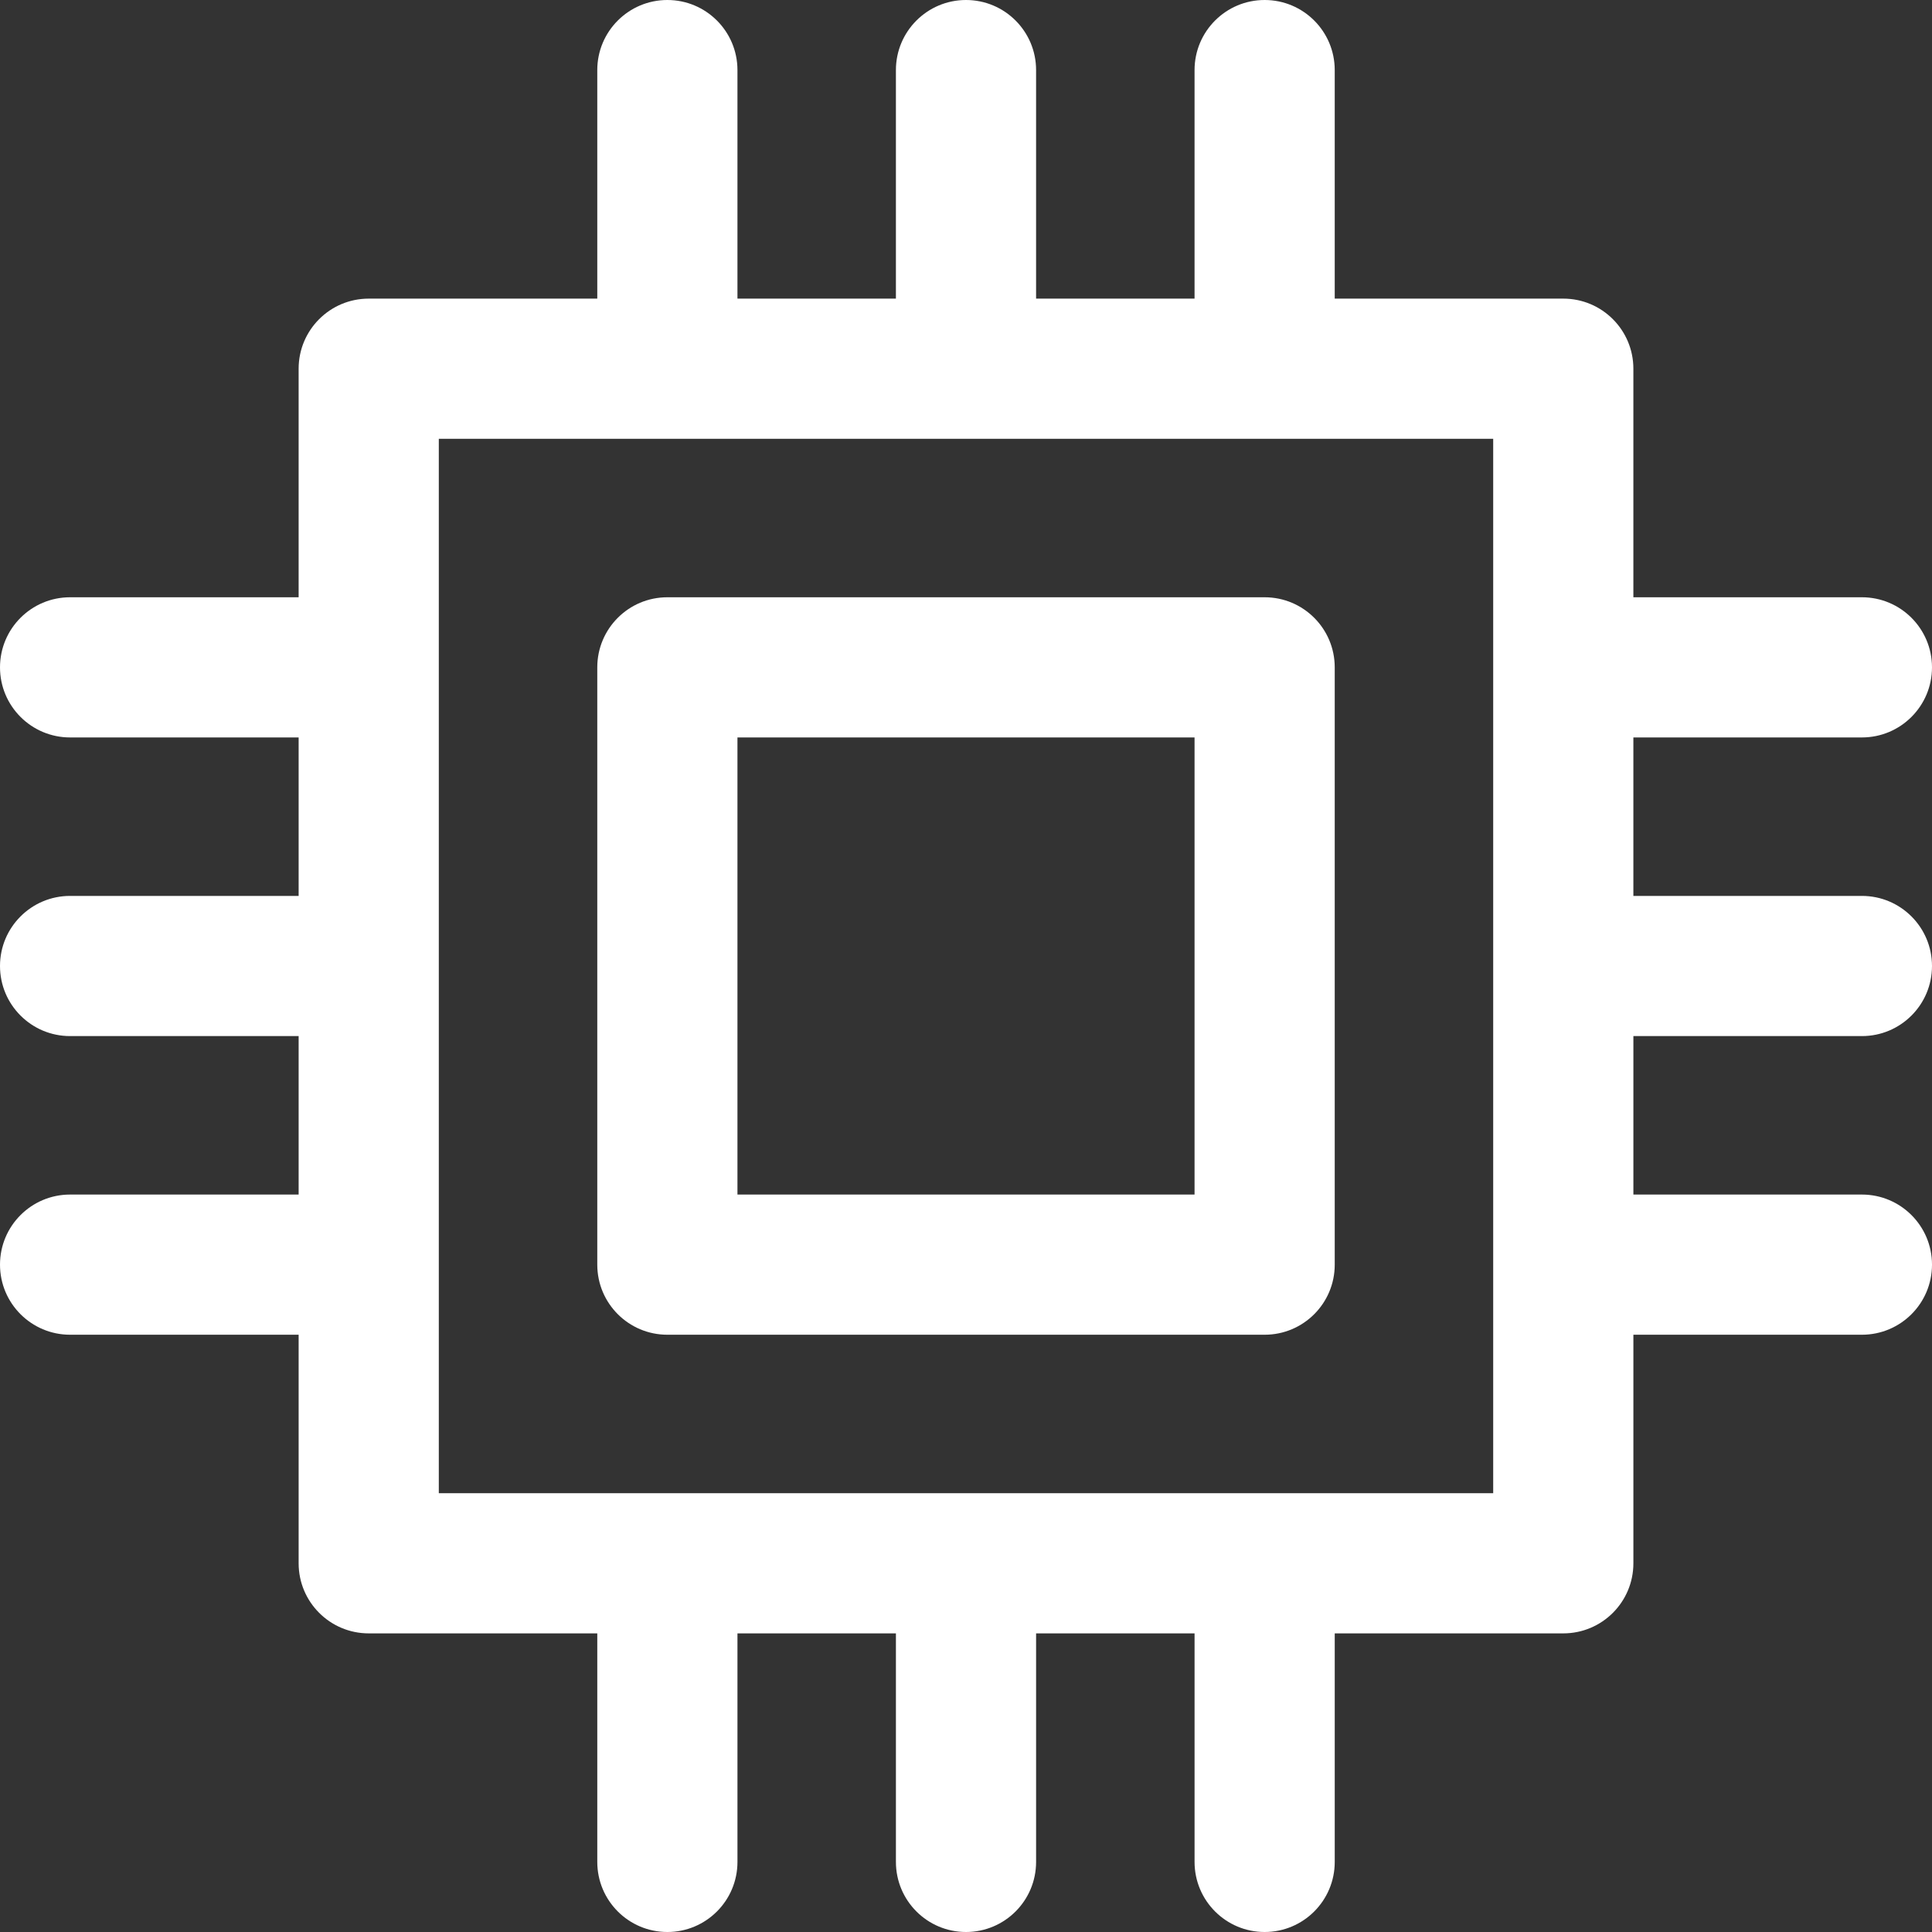<?xml version="1.0" encoding="iso-8859-1"?>
<!-- Uploaded to: SVG Repo, www.svgrepo.com, Generator: SVG Repo Mixer Tools -->
<!DOCTYPE svg PUBLIC "-//W3C//DTD SVG 1.1//EN" "http://www.w3.org/Graphics/SVG/1.1/DTD/svg11.dtd">
<svg fill="#ffffff" height="800px" width="800px" version="1.1" id="Capa_1" xmlns="http://www.w3.org/2000/svg" xmlns:xlink="http://www.w3.org/1999/xlink" 
	 viewBox="0 0 206.738 206.738" xml:space="preserve">
<rect x="0" y="0" width="206.738" height="206.738" fill="#333333" stroke="none"/>
<g>
	<path d="M135.326,63.912H71.413c-4.143,0-7.5,3.357-7.5,7.5v63.914c0,4.143,3.358,7.5,7.5,7.5h63.913c4.143,0,7.5-3.357,7.5-7.5
		V71.412C142.826,67.27,139.469,63.912,135.326,63.912z M127.826,127.826H78.913V78.912h48.913V127.826z"/>
	<path d="M199.238,110.869c4.143,0,7.5-3.357,7.5-7.5s-3.357-7.5-7.5-7.5h-24.455V78.912h24.455c4.143,0,7.5-3.357,7.5-7.5
		c0-4.143-3.357-7.5-7.5-7.5h-24.455V39.455c0-4.143-3.357-7.5-7.5-7.5h-24.457V7.5c0-4.143-3.357-7.5-7.5-7.5
		c-4.143,0-7.5,3.357-7.5,7.5v24.455h-16.957V7.5c0-4.143-3.357-7.5-7.5-7.5s-7.5,3.357-7.5,7.5v24.455H78.913V7.5
		c0-4.143-3.357-7.5-7.5-7.5c-4.143,0-7.5,3.357-7.5,7.5v24.455H39.456c-4.143,0-7.5,3.358-7.5,7.5v24.457H7.5
		c-4.143,0-7.5,3.357-7.5,7.5c0,4.143,3.357,7.5,7.5,7.5h24.456v16.957H7.5c-4.143,0-7.5,3.357-7.5,7.5s3.357,7.5,7.5,7.5h24.456
		v16.957H7.5c-4.143,0-7.5,3.357-7.5,7.5c0,4.143,3.357,7.5,7.5,7.5h24.456v24.457c0,4.143,3.357,7.5,7.5,7.5h24.457v24.455
		c0,4.143,3.358,7.5,7.5,7.5c4.143,0,7.5-3.357,7.5-7.5v-24.455h16.956v24.455c0,4.143,3.357,7.5,7.5,7.5s7.5-3.357,7.5-7.5v-24.455
		h16.957v24.455c0,4.143,3.357,7.5,7.5,7.5c4.143,0,7.5-3.357,7.5-7.5v-24.455h24.457c4.143,0,7.5-3.357,7.5-7.5v-24.457h24.455
		c4.143,0,7.5-3.357,7.5-7.5c0-4.143-3.357-7.5-7.5-7.5h-24.455v-16.957H199.238z M159.783,159.783H46.956V46.955h112.827V159.783z"
		/>
</g>
</svg>
